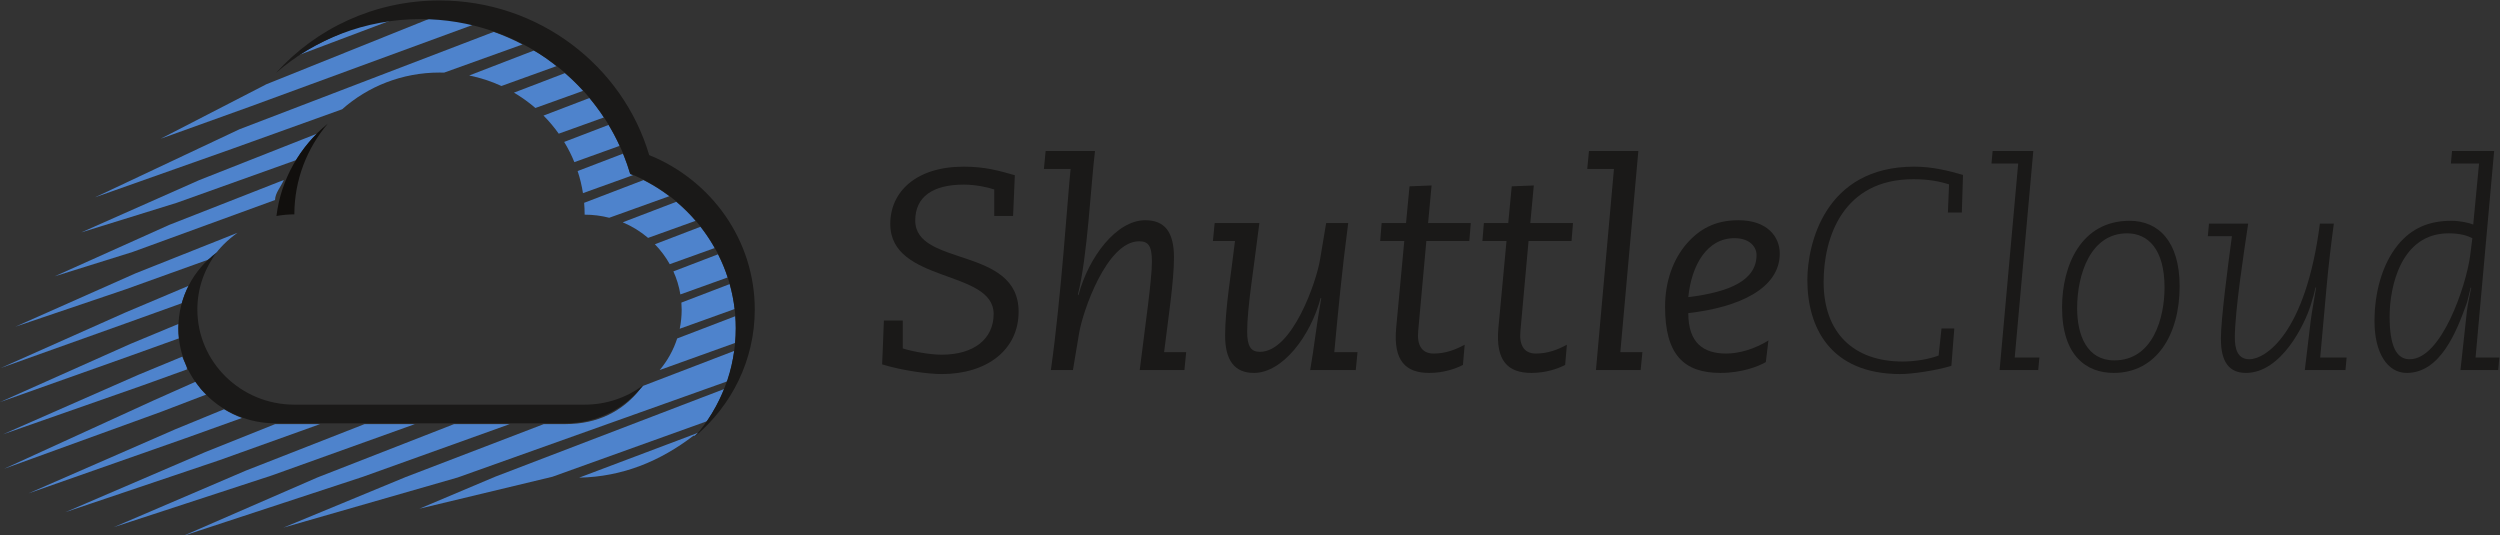 <?xml version="1.0" encoding="UTF-8" standalone="no"?>
<!-- Created with Inkscape (http://www.inkscape.org/) -->

<svg
   xmlns:dc="http://purl.org/dc/elements/1.1/"
   xmlns:cc="http://creativecommons.org/ns#"
   xmlns:rdf="http://www.w3.org/1999/02/22-rdf-syntax-ns#"
   xmlns:svg="http://www.w3.org/2000/svg"
   xmlns="http://www.w3.org/2000/svg"
   xmlns:sodipodi="http://sodipodi.sourceforge.net/DTD/sodipodi-0.dtd"
   xmlns:inkscape="http://www.inkscape.org/namespaces/inkscape"
   version="1.1"
   id="svg2"
   xml:space="preserve"
   width="741.824"
   height="158.893"
   viewBox="0 0 741.824 158.893"
   sodipodi:docname="Logo.svg"
   inkscape:version="0.92.4 (5da689c313, 2019-01-14)"><rect x="0" y="0" width="741.824" height="158.893" fill="#333333" stroke="none"/><defs
     id="defs6" /><sodipodi:namedview
     pagecolor="#ffffff"
     bordercolor="#666666"
     borderopacity="1"
     objecttolerance="10"
     gridtolerance="10"
     guidetolerance="10"
     inkscape:pageopacity="0"
     inkscape:pageshadow="2"
     inkscape:window-width="1360"
     inkscape:window-height="689"
     id="namedview4"
     showgrid="false"
     inkscape:pagecheckerboard="false"
     inkscape:zoom="0.87797623"
     inkscape:cx="364.5318"
     inkscape:cy="-111.01173"
     inkscape:window-x="0"
     inkscape:window-y="25"
     inkscape:window-maximized="1"
     inkscape:current-layer="g10" /><g
     id="g10"
     inkscape:groupmode="layer"
     inkscape:label="ShuttleCloud-Logo-Vectorial"
     transform="matrix(1.333,0,0,-1.333,-0.467,538.118)"><g
       id="g12"
       style="display:inline"><g
         id="g1103"
         transform="translate(124.719,212.268)"><g
           transform="translate(72.387,120.076)"
           id="g20"><path
             inkscape:connector-curvature="0"
             id="path22"
             style="fill:#1a1918;fill-opacity:1;fill-rule:nonzero;stroke:none"
             d="m 0,0 h 4.202 v -6.215 c 2.198,-0.698 6.075,-1.396 8.66,-1.396 7.174,0 11.569,3.491 11.569,9.069 0,9.957 -23.009,6.787 -23.009,20.039 0,7.167 5.753,12.748 16.353,12.748 4.848,0 8.015,-0.951 11.375,-1.904 l -0.388,-9.067 h -4.2 v 5.899 c -1.487,0.506 -4.202,1.076 -6.787,1.076 -6.915,0 -10.794,-2.725 -10.794,-7.99 0,-10.336 23.009,-5.708 23.009,-20.293 0,-8.497 -7.044,-13.888 -17.128,-13.888 -2.974,0 -8.725,0.761 -13.249,2.156 z" /></g><g
           transform="translate(108.394,157.81)"
           id="g24"><path
             inkscape:connector-curvature="0"
             id="path26"
             style="fill:#1a1918;fill-opacity:1;fill-rule:nonzero;stroke:none"
             d="M 0,0 H 10.988 C 10.083,-7.294 9.307,-23.656 7.175,-31.962 l 0.129,-0.126 c 2.262,8.496 8.467,16.677 14.866,16.677 4.33,0 6.398,-2.599 6.398,-8.307 0,-5.263 -1.294,-13.698 -2.197,-21.054 h 4.912 l -0.388,-3.995 h -9.953 c 1.292,10.463 2.714,20.039 2.714,24.161 0,3.553 -0.839,4.504 -2.843,4.504 -7.24,0 -12.605,-15.728 -13.38,-20.546 L 6.076,-48.767 H 1.164 c 2.328,16.362 3.748,38.81 4.396,44.771 h -5.947 z" /></g><g
           transform="translate(177.43,109.043)"
           id="g28"><path
             inkscape:connector-curvature="0"
             id="path30"
             style="fill:#1a1918;fill-opacity:1;fill-rule:nonzero;stroke:none"
             d="m 0,0 h -10.148 c 0.905,5.137 1.229,9.004 2.457,15.981 l -0.131,0.065 c -2.262,-8.5 -8.466,-16.681 -14.866,-16.681 -4.33,0 -6.398,2.855 -6.398,8.308 0,6.087 1.422,14.205 2.198,21.055 h -4.913 l 0.389,3.994 h 9.954 c -1.293,-10.463 -2.717,-18.898 -2.717,-24.161 0,-3.298 0.841,-4.502 2.846,-4.502 7.238,0 12.603,15.727 13.379,20.545 l 1.357,8.118 h 4.911 C -3.038,22.512 -3.944,12.937 -4.783,3.995 h 5.171 z" /></g><g
           transform="translate(188.229,137.77)"
           id="g32"><path
             inkscape:connector-curvature="0"
             id="path34"
             style="fill:#1a1918;fill-opacity:1;fill-rule:nonzero;stroke:none"
             d="m 0,0 h -5.364 l 0.323,3.994 H 0.388 L 1.165,12.175 6.077,12.366 5.3,3.994 h 9.502 L 14.477,0 H 4.912 l -1.81,-19.976 c -0.324,-3.173 0.777,-5.074 3.427,-5.074 2.713,0 4.911,0.887 6.915,1.966 l -0.387,-4.503 c -1.617,-0.827 -4.266,-1.776 -7.498,-1.776 -5.235,0 -8.015,2.665 -7.37,9.956 z" /></g><g
           transform="translate(210.984,137.77)"
           id="g36"><path
             inkscape:connector-curvature="0"
             id="path38"
             style="fill:#1a1918;fill-opacity:1;fill-rule:nonzero;stroke:none"
             d="m 0,0 h -5.366 l 0.324,3.994 h 5.428 l 0.777,8.181 4.913,0.191 -0.778,-8.372 h 9.503 L 14.478,0 H 4.909 L 3.103,-19.976 c -0.324,-3.173 0.775,-5.074 3.425,-5.074 2.715,0 4.911,0.887 6.914,1.966 l -0.387,-4.503 c -1.616,-0.827 -4.264,-1.776 -7.497,-1.776 -5.235,0 -8.015,2.665 -7.368,9.956 z" /></g><g
           transform="translate(234.902,153.814)"
           id="g40"><path
             inkscape:connector-curvature="0"
             id="path42"
             style="fill:#1a1918;fill-opacity:1;fill-rule:nonzero;stroke:none"
             d="m 0,0 h -5.946 l 0.387,3.996 H 5.43 L 1.421,-40.776 h 4.912 l -0.387,-3.995 h -9.954 z" /></g><g
           transform="translate(261.729,138.404)"
           id="g44"><path
             inkscape:connector-curvature="0"
             id="path46"
             style="fill:#1a1918;fill-opacity:1;fill-rule:nonzero;stroke:none"
             d="m 0,0 c -6.14,0 -9.566,-6.023 -10.277,-13.126 9.242,1.14 15.189,3.74 15.189,9.386 C 4.912,-1.967 3.425,0 0,0 m 6.979,-27.584 c -1.614,-0.953 -5.365,-2.412 -10.083,-2.412 -8.207,0 -12.344,4.122 -12.344,14.713 0,5.708 1.811,10.526 4.717,13.952 2.91,3.362 6.4,5.326 11.634,5.326 6.399,0 9.18,-3.678 9.18,-7.419 0,-7.801 -9.115,-11.986 -20.36,-13.255 0,-6.658 3.358,-9.004 8.466,-9.004 2.844,0 6.336,1.014 9.374,2.917 z" /></g><g
           transform="translate(312.34,144.111)"
           id="g48"><path
             inkscape:connector-curvature="0"
             id="path50"
             style="fill:#1a1918;fill-opacity:1;fill-rule:nonzero;stroke:none"
             d="m 0,0 h -3.102 l 0.258,6.279 c -1.935,0.572 -4.265,1.14 -7.95,1.14 -15.576,0 -19.972,-12.809 -19.972,-22.89 0,-11.354 6.725,-17.695 17.582,-17.695 2.973,0 6.012,0.572 8.014,1.331 l 0.646,6.025 h 2.845 l -0.646,-8.309 c -3.166,-1.012 -8.725,-1.838 -11.312,-1.838 -15.772,0 -20.748,10.529 -20.748,20.928 0,7.991 3.881,25.24 23.787,25.24 4.201,0 7.754,-0.952 10.859,-1.839 z" /></g><g
           transform="translate(324.886,155.018)"
           id="g52"><path
             inkscape:connector-curvature="0"
             id="path54"
             style="fill:#1a1918;fill-opacity:1;fill-rule:nonzero;stroke:none"
             d="m 0,0 h -5.944 l 0.256,2.791 h 9.054 l -4.138,-45.977 h 5.49 l -0.256,-2.79 h -8.599 z" /></g><g
           transform="translate(346.282,111.198)"
           id="g56"><path
             inkscape:connector-curvature="0"
             id="path58"
             style="fill:#1a1918;fill-opacity:1;fill-rule:nonzero;stroke:none"
             d="m 0,0 c 8.596,0 11.182,9.449 11.182,16.235 0,8.435 -3.618,12.047 -8.339,12.047 -8.141,0 -11.117,-9.13 -11.117,-16.677 C -8.274,5.58 -6.076,0 0,0 m 3.426,31.075 c 6.334,0 11.116,-4.502 11.116,-14.586 0,-10.78 -5.168,-19.279 -14.672,-19.279 -6.01,0 -11.5,3.742 -11.5,14.586 0,9.257 4.197,19.279 15.056,19.279" /></g><g
           transform="translate(397.739,109.043)"
           id="g60"><path
             inkscape:connector-curvature="0"
             id="path62"
             style="fill:#1a1918;fill-opacity:1;fill-rule:nonzero;stroke:none"
             d="m 0,0 h -9.05 l 1.294,10.844 c 0.322,2.537 0.837,5.009 1.226,7.546 H -6.659 C -6.851,17.438 -7.307,15.792 -7.756,14.394 -9.05,10.273 -14.22,-0.635 -22.172,-0.635 c -4.651,0 -5.558,3.868 -5.558,7.673 0,4.313 1.616,16.553 2.455,22.768 h -5.364 l 0.259,2.791 h 8.726 c -0.905,-6.024 -2.973,-19.47 -2.973,-25.367 0,-2.346 0.518,-4.82 3.231,-4.82 3.554,0 12.539,5.643 15.705,30.187 h 3.105 C -3.17,28.346 -3.749,23.462 -4.204,18.518 L -5.625,2.789 h 5.882 z" /></g><g
           transform="translate(425.986,138.404)"
           id="g64"><path
             inkscape:connector-curvature="0"
             id="path66"
             style="fill:#1a1918;fill-opacity:1;fill-rule:nonzero;stroke:none"
             d="m 0,0 c -1.032,0.508 -2.52,1.076 -5.297,1.076 -10.601,0 -13.12,-11.857 -13.12,-18.515 0,-6.531 1.484,-9.512 4.459,-9.512 7.108,0 12.539,16.36 13.443,22.892 z m -1.228,-16.361 c 0.196,1.777 0.647,3.55 0.969,5.327 h -0.127 c -0.325,-1.205 -0.517,-2.411 -0.905,-3.55 -2.196,-6.154 -5.815,-15.412 -13.315,-15.412 -4.33,0 -7.176,4.505 -7.176,11.479 0,6.278 1.618,12.618 5.237,17.059 3.037,3.677 6.854,5.327 11.893,5.327 1.938,0 3.878,-0.444 4.847,-0.826 L 1.488,16.615 H -4.78 l 0.255,2.791 H 4.848 L 0.713,-26.572 h 5.301 l -0.261,-2.789 h -8.401 z" /></g></g><g
         id="g1077"
         transform="translate(-156.325,109.342)"><g
           transform="translate(245.784,290.602)"
           id="g68"><path
             inkscape:connector-curvature="0"
             id="path70"
             style="fill:#4e83cc;fill-opacity:1;fill-rule:nonzero;stroke:none"
             d="m 0,0 -23.079,-8.698 c 0.005,0.005 0.1,-0.3 0.1,-0.295 v 0.256 c 7.355,4.548 14.369,7.073 22.872,9.479 h 0.006 C -0.068,0.742 -0.034,-0.004 0,0" /></g><g
           transform="translate(262.794,289.129)"
           id="g72"><path
             inkscape:connector-curvature="0"
             id="path74"
             style="fill:#4e83cc;fill-opacity:1;fill-rule:nonzero;stroke:none"
             d="m 0,0 -50.397,-18.49 -19.984,-7.185 23.546,12.134 L -9.32,1.53 c 0.046,-0.008 0.085,0.685 0.128,0.685 h 0.015 C -6.028,2.215 -2.957,0.775 0,0" /></g><g
           transform="translate(272.984,284.451)"
           id="g76"><path
             inkscape:connector-curvature="0"
             id="path78"
             style="fill:#4e83cc;fill-opacity:1;fill-rule:nonzero;stroke:none"
             d="m 0,0 -17.448,-6.271 c -0.335,0.009 -0.674,0.018 -1.017,0.018 -8.346,0 -15.947,-3.094 -21.679,-8.173 l -24.56,-8.828 -30.426,-10.763 32.122,15.136 56.601,21.678 C -6.402,2.793 -6.39,2.79 -6.383,2.786 -4.176,2.013 -2.045,1.067 0,0" /></g><g
           transform="translate(227.222,264.589)"
           id="g80"><path
             inkscape:connector-curvature="0"
             id="path82"
             style="fill:#4e83cc;fill-opacity:1;fill-rule:nonzero;stroke:none"
             d="m 0,0 c -0.007,-0.008 -0.018,-0.019 -0.027,-0.026 -1.734,-1.74 -3.269,-3.694 -4.56,-5.791 -0.015,-0.02 -0.027,-0.045 -0.041,-0.064 l -26.563,-9.5 -21.264,-6.594 26.27,11.644 26.163,10.321 z" /></g><g
           transform="translate(280.54,279.624)"
           id="g84"><path
             inkscape:connector-curvature="0"
             id="path86"
             style="fill:#4e83cc;fill-opacity:1;fill-rule:nonzero;stroke:none"
             d="m 0,0 -12.245,-4.419 c -2.259,1.045 -4.662,1.83 -7.173,2.34 L -5.069,3.454 C -5.043,3.438 -5.017,3.438 -4.995,3.438 -3.254,2.515 -1.585,1.246 0,0" /></g><g
           transform="translate(219.851,254.285)"
           id="g88"><path
             inkscape:connector-curvature="0"
             id="path90"
             style="fill:#4e83cc;fill-opacity:1;fill-rule:nonzero;stroke:none"
             d="M 0,0 C -0.593,-1.434 -1.949,-2.922 -1.949,-4.452 V -4.46 l -31.703,-11.566 -17.345,-5.418 25.511,11.454 z" /></g><g
           transform="translate(286.474,274.125)"
           id="g92"><path
             inkscape:connector-curvature="0"
             id="path94"
             style="fill:#4e83cc;fill-opacity:1;fill-rule:nonzero;stroke:none"
             d="m 0,0 -10.621,-3.816 c -1.476,1.274 -3.073,2.42 -4.772,3.415 L -4.045,3.945 C -2.62,2.707 -1.268,1.392 0,0" /></g><g
           transform="translate(209.537,242.523)"
           id="g96"><path
             inkscape:connector-curvature="0"
             id="path98"
             style="fill:#4e83cc;fill-opacity:1;fill-rule:nonzero;stroke:none"
             d="m 0,0 c -2.13,-1.519 -4.041,-3.342 -5.484,-5.509 l -0.291,-0.249 -0.657,-0.186 c 0,-0.002 -0.002,-0.002 -0.002,-0.002 l -18.487,-6.645 -24.531,-8.309 26.822,11.906 z" /></g><g
           transform="translate(291.093,268.198)"
           id="g100"><path
             inkscape:connector-curvature="0"
             id="path102"
             style="fill:#4e83cc;fill-opacity:1;fill-rule:nonzero;stroke:none"
             d="m 0,0 -10.042,-3.607 c -1.013,1.435 -2.145,2.78 -3.387,4.026 L -3.221,4.327 C -2.068,2.949 -0.991,1.503 0,0" /></g><g
           transform="translate(198.68,230.738)"
           id="g104"><path
             inkscape:connector-curvature="0"
             id="path106"
             style="fill:#4e83cc;fill-opacity:1;fill-rule:nonzero;stroke:none"
             d="m 0,0 c -0.632,-1.233 -1.147,-2.531 -1.525,-3.884 l -12.694,-4.565 -27.626,-9.864 27.741,12.355 z" /></g><g
           transform="translate(294.603,261.879)"
           id="g108"><path
             inkscape:connector-curvature="0"
             id="path110"
             style="fill:#4e83cc;fill-opacity:1;fill-rule:nonzero;stroke:none"
             d="m 0,0 -10.073,-3.622 c -0.636,1.563 -1.395,3.068 -2.269,4.496 L -2.464,4.66 C -1.557,3.159 -0.734,1.603 0,0" /></g><g
           transform="translate(196.495,219.027)"
           id="g112"><path
             inkscape:connector-curvature="0"
             id="path114"
             style="fill:#4e83cc;fill-opacity:1;fill-rule:nonzero;stroke:none"
             d="M 0,0 -10.713,-3.85 -39.819,-14.189 -10.822,-1.246 -0.09,3.213 C -0.106,2.877 -0.114,2.541 -0.114,2.201 -0.114,1.458 -0.076,0.723 0,0" /></g><g
           transform="translate(297.566,255.353)"
           id="g116"><path
             inkscape:connector-curvature="0"
             id="path118"
             style="fill:#4e83cc;fill-opacity:1;fill-rule:nonzero;stroke:none"
             d="m 0,0 -11.122,-3.999 c -0.264,1.689 -0.658,3.332 -1.186,4.92 L -2.206,4.79 C -1.597,3.314 -1.065,1.799 -0.606,0.254 -0.403,0.171 -0.2,0.086 0,0" /></g><g
           transform="translate(198.361,212.137)"
           id="g120"><path
             inkscape:connector-curvature="0"
             id="path122"
             style="fill:#4e83cc;fill-opacity:1;fill-rule:nonzero;stroke:none"
             d="m 0,0 -9.951,-3.587 -31.084,-10.889 30.114,13.24 9.811,4.06 C -0.804,1.856 -0.071,0.918 -0.071,0.015 V 0.011 C -0.071,0.009 -0.002,0.005 0,0" /></g><g
           transform="translate(305.659,250.675)"
           id="g124"><path
             inkscape:connector-curvature="0"
             id="path126"
             style="fill:#4e83cc;fill-opacity:1;fill-rule:nonzero;stroke:none"
             d="m 0,0 -13.367,-4.802 c -1.749,0.448 -3.581,0.69 -5.475,0.69 0,0.886 -0.038,1.765 -0.112,2.636 L -5.739,3.585 C -3.713,2.558 -1.792,1.357 0,0" /></g><g
           transform="translate(202.836,206.614)"
           id="g128"><path
             inkscape:connector-curvature="0"
             id="path130"
             style="fill:#4e83cc;fill-opacity:1;fill-rule:nonzero;stroke:none"
             d="m 0,0 -10.377,-3.968 -34.868,-12.652 33.268,15.217 9.778,4.351 h 0.005 C -1.528,0.543 -0.791,0.764 0,0" /></g><g
           transform="translate(311.512,245.19)"
           id="g132"><path
             inkscape:connector-curvature="0"
             id="path134"
             style="fill:#4e83cc;fill-opacity:1;fill-rule:nonzero;stroke:none"
             d="m 0,0 -10.571,-3.798 c -1.676,1.425 -3.578,2.6 -5.646,3.469 L -4.289,4.237 C -2.745,2.941 -1.311,1.52 0,0" /></g><g
           transform="translate(210.55,201.312)"
           id="g136"><path
             inkscape:connector-curvature="0"
             id="path138"
             style="fill:#4e83cc;fill-opacity:1;fill-rule:nonzero;stroke:none"
             d="m 0,0 -12.531,-4.498 -35.025,-12.303 32.718,14.286 10.844,4.45 C -3.989,1.933 -3.985,1.928 -3.98,1.925 -2.734,1.161 -1.401,0.505 0,0" /></g><g
           transform="translate(315.763,239.135)"
           id="g140"><path
             inkscape:connector-curvature="0"
             id="path142"
             style="fill:#4e83cc;fill-opacity:1;fill-rule:nonzero;stroke:none"
             d="m 0,0 -10,-3.596 c -0.908,1.62 -2.022,3.11 -3.309,4.439 L -3.162,4.732 C -1.991,3.238 -0.931,1.658 0,0" /></g><g
           transform="translate(227.929,199.941)"
           id="g144"><path
             inkscape:connector-curvature="0"
             id="path146"
             style="fill:#4e83cc;fill-opacity:1;fill-rule:nonzero;stroke:none"
             d="m 0,0 -22.29,-7.992 -34.376,-11.6 31.057,13.345 L -10.004,0 Z" /></g><g
           transform="translate(318.649,232.587)"
           id="g148"><path
             inkscape:connector-curvature="0"
             id="path150"
             style="fill:#4e83cc;fill-opacity:1;fill-rule:nonzero;stroke:none"
             d="m 0,0 -10.521,-3.78 c -0.294,1.797 -0.824,3.514 -1.553,5.127 L -2.14,5.154 C -1.3,3.502 -0.582,1.779 0,0" /></g><g
           transform="translate(249.04,199.941)"
           id="g152"><path
             inkscape:connector-curvature="0"
             id="path154"
             style="fill:#4e83cc;fill-opacity:1;fill-rule:nonzero;stroke:none"
             d="M 0,0 -31.822,-11.416 -67.028,-22.938 -37.634,-10.349 -11.208,0 Z" /></g><g
           transform="translate(307.986,221.168)"
           id="g156"><path
             inkscape:connector-curvature="0"
             id="path158"
             style="fill:#4e83cc;fill-opacity:1;fill-rule:nonzero;stroke:none"
             d="m 0,0 c 0.28,1.36 0.43,2.766 0.43,4.206 0,0.547 -0.02,1.085 -0.063,1.618 l 10.749,4.117 c 0.505,-1.799 0.875,-3.653 1.104,-5.55 z" /></g><g
           transform="translate(270.151,199.941)"
           id="g160"><path
             inkscape:connector-curvature="0"
             id="path162"
             style="fill:#4e83cc;fill-opacity:1;fill-rule:nonzero;stroke:none"
             d="M 0,0 -32.717,-11.737 -72.661,-24.865 -42.796,-11.868 -12.396,0 Z" /></g><g
           transform="translate(320.459,221.228)"
           id="g164"><path
             inkscape:connector-curvature="0"
             id="path166"
             style="fill:#4e83cc;fill-opacity:1;fill-rule:nonzero;stroke:none"
             d="m 0,0 c 0,-1.085 -0.047,-2.156 -0.141,-3.216 l -16.788,-6.032 c 1.72,2.056 3.052,4.431 3.886,7.022 L -0.105,2.733 C -0.035,1.829 0,0.92 0,0" /></g><g
           transform="translate(289.072,204.317)"
           id="g168"><path
             inkscape:connector-curvature="0"
             id="path170"
             style="fill:#4e83cc;fill-opacity:1;fill-rule:nonzero;stroke:none"
             d="m 0,0 c -0.031,-0.003 -0.063,-0.004 -0.096,-0.01 0,0 0.002,0 0.004,0.003 C -0.061,-0.004 -0.03,-0.003 0,0" /></g><g
           transform="translate(320.116,216.235)"
           id="g172"><path
             inkscape:connector-curvature="0"
             id="path174"
             style="fill:#4e83cc;fill-opacity:1;fill-rule:nonzero;stroke:none"
             d="m 0,0 c -0.3,-2.178 -0.791,-4.498 -1.462,-6.538 l -0.025,-0.216 h -0.002 l -60.076,-21.425 -38.796,-11.158 27.223,11.256 30.746,11.787 h 4.863 c 7.013,0 12.719,2.799 16.668,7.899 -0.384,-0.444 0.539,0.588 0.544,0.6 z" /></g><g
           transform="translate(317.877,207.753)"
           id="g176"><path
             inkscape:connector-curvature="0"
             id="path178"
             style="fill:#4e83cc;fill-opacity:1;fill-rule:nonzero;stroke:none"
             d="m 0,0 c -1.009,-2.533 -2.294,-4.935 -3.819,-7.167 l -34.404,-12.363 -29.605,-7.111 16.838,7.111 z" /></g><g
           transform="translate(312.103,198.021)"
           id="g180"><path
             inkscape:connector-curvature="0"
             id="path182"
             style="fill:#4e83cc;fill-opacity:1;fill-rule:nonzero;stroke:none"
             d="M 0,0 C -0.18,-0.217 -0.608,-0.453 -0.791,-0.668 -0.794,-0.669 -1.043,-0.68 -1.043,-0.68 v 0.031 c -7.355,-5.63 -15.684,-9.151 -25.471,-9.354 z" /></g><g
           transform="translate(218.212,246.265)"
           id="g184"><path
             inkscape:connector-curvature="0"
             id="path186"
             style="fill:#110f0d;fill-opacity:1;fill-rule:nonzero;stroke:none"
             d="m 0,0 c 1.291,0.232 2.624,0.364 3.987,0.364 0.014,7.678 2.8,14.702 7.426,20.179 C 5.24,15.502 1.011,8.241 0,0" /></g><g
           transform="translate(196.381,221.296)"
           id="g188"><path
             inkscape:connector-curvature="0"
             id="path190"
             style="fill:#1a1918;fill-opacity:1;fill-rule:nonzero;stroke:none"
             d="m 0,0 c 0,-11.684 9.688,-21.177 21.588,-21.177 h 64.617 c 7.03,0 13.284,3.311 17.231,8.433 -3.623,-2.688 -8.127,-4.282 -13,-4.282 H 25.818 c -11.903,0 -21.591,9.489 -21.591,21.173 0,4.787 1.627,9.208 4.365,12.757 C 3.375,13.034 0,6.897 0,0" /></g><g
           transform="translate(301.186,259.825)"
           id="g192"><path
             inkscape:connector-curvature="0"
             id="path194"
             style="fill:#1a1918;fill-opacity:1;fill-rule:nonzero;stroke:none"
             d="m 0,0 c -5.862,19.855 -24.581,34.421 -46.686,34.421 -14.471,0 -27.495,-6.25 -36.407,-16.148 8.583,7.46 19.853,11.996 32.181,11.996 22.105,0 40.823,-14.558 46.685,-34.419 13.778,-5.567 23.5,-18.878 23.5,-34.379 0,-9.186 -3.423,-17.609 -9.077,-24.104 8.138,6.827 13.306,16.957 13.306,28.251 C 23.502,-18.877 13.779,-5.565 0,0" /></g><g
           transform="translate(298.01,254.996)"
           id="g196"><path
             inkscape:connector-curvature="0"
             id="path198"
             style="fill:#ffffff;fill-opacity:1;fill-rule:nonzero;stroke:none"
             d="M 0,0 Z" /></g><g
           transform="translate(298.01,254.996)"
           id="g200"><path
             inkscape:connector-curvature="0"
             id="path202"
             style="fill:#ffffff;fill-opacity:1;fill-rule:nonzero;stroke:none"
             d="M 0,0 Z" /></g></g></g></g></svg>